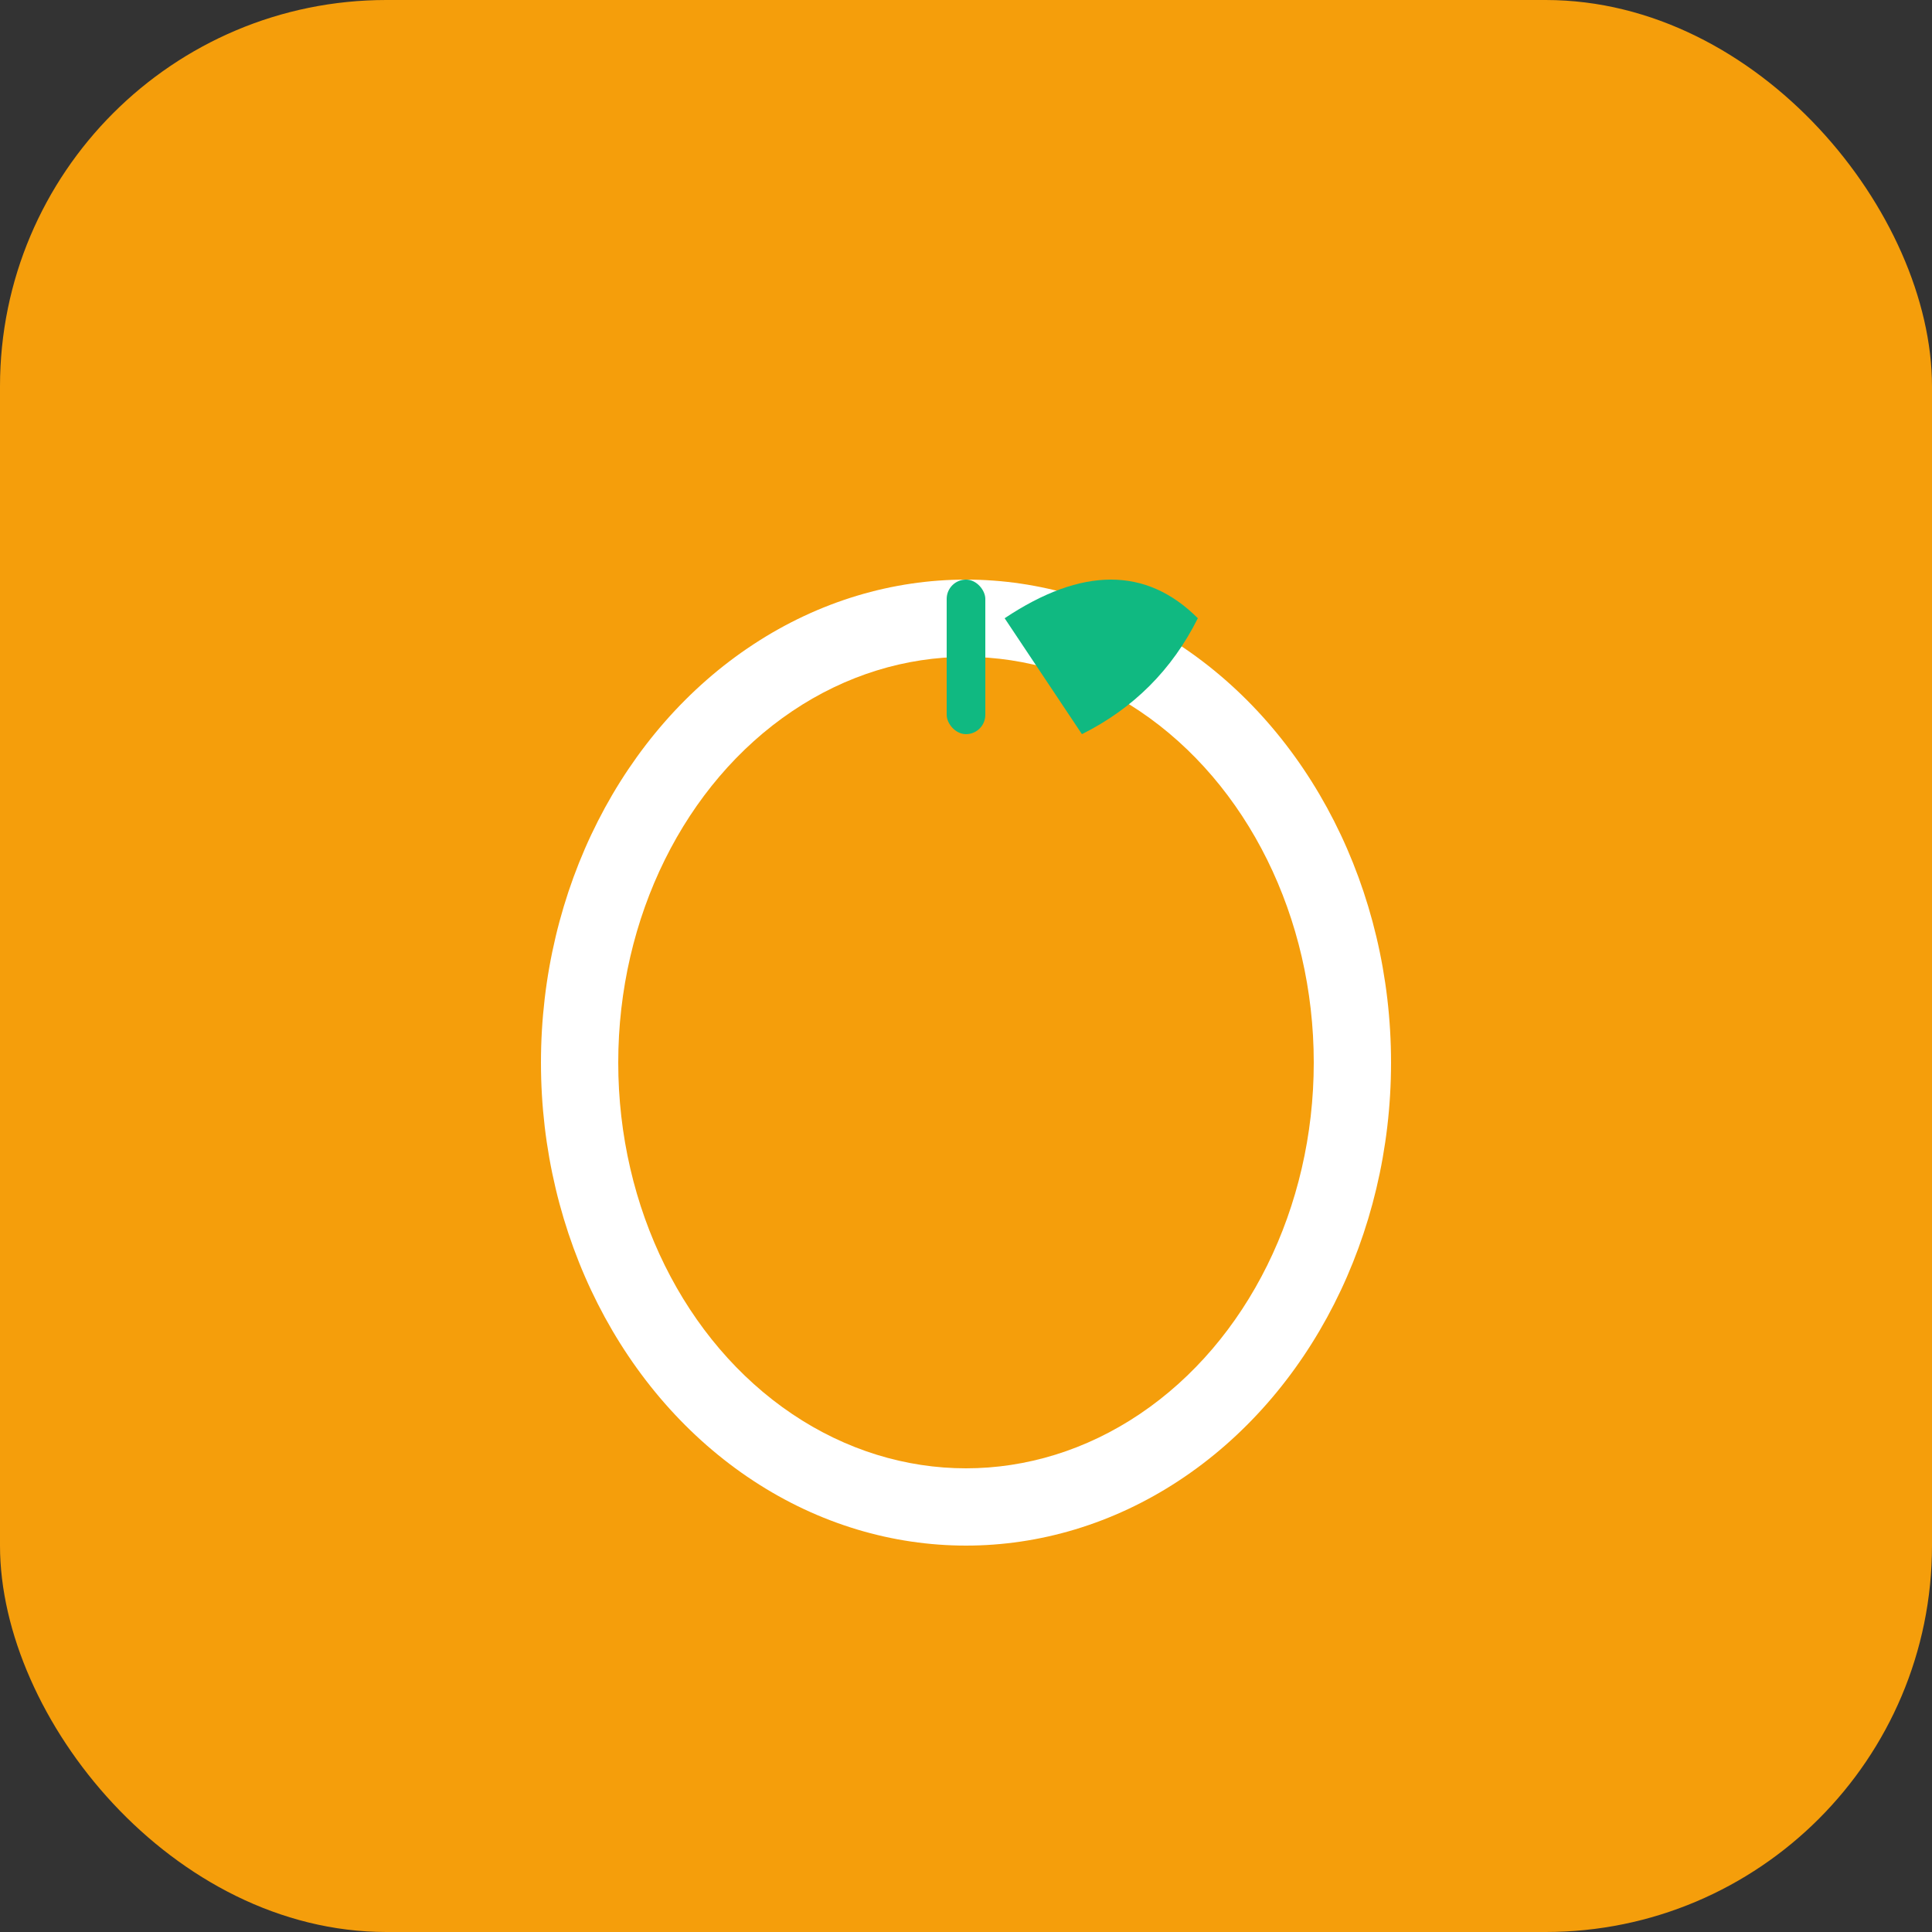 <svg xmlns="http://www.w3.org/2000/svg" viewBox="0 0 100 100">
  <rect x="0" y="0" width="100" height="100" fill="#333333" stroke="none"/>
  <rect width="100" height="100" rx="20" fill="#f59e0b"/>
  <g transform="translate(50, 50)">
    <!-- Apple shape for nutrition/calories -->
    <ellipse cx="0" cy="5" rx="22" ry="25" fill="white"/>
    <ellipse cx="0" cy="5" rx="18" ry="21" fill="#f59e0b"/>
    <!-- Leaf -->
    <path d="M 2,-18 Q 8,-22 12,-18 Q 10,-14 6,-12 L 2,-18 Z" fill="#10b981"/>
    <!-- Stem -->
    <rect x="-1" y="-20" width="2" height="8" rx="1" fill="#10b981"/>
  </g>
</svg>

